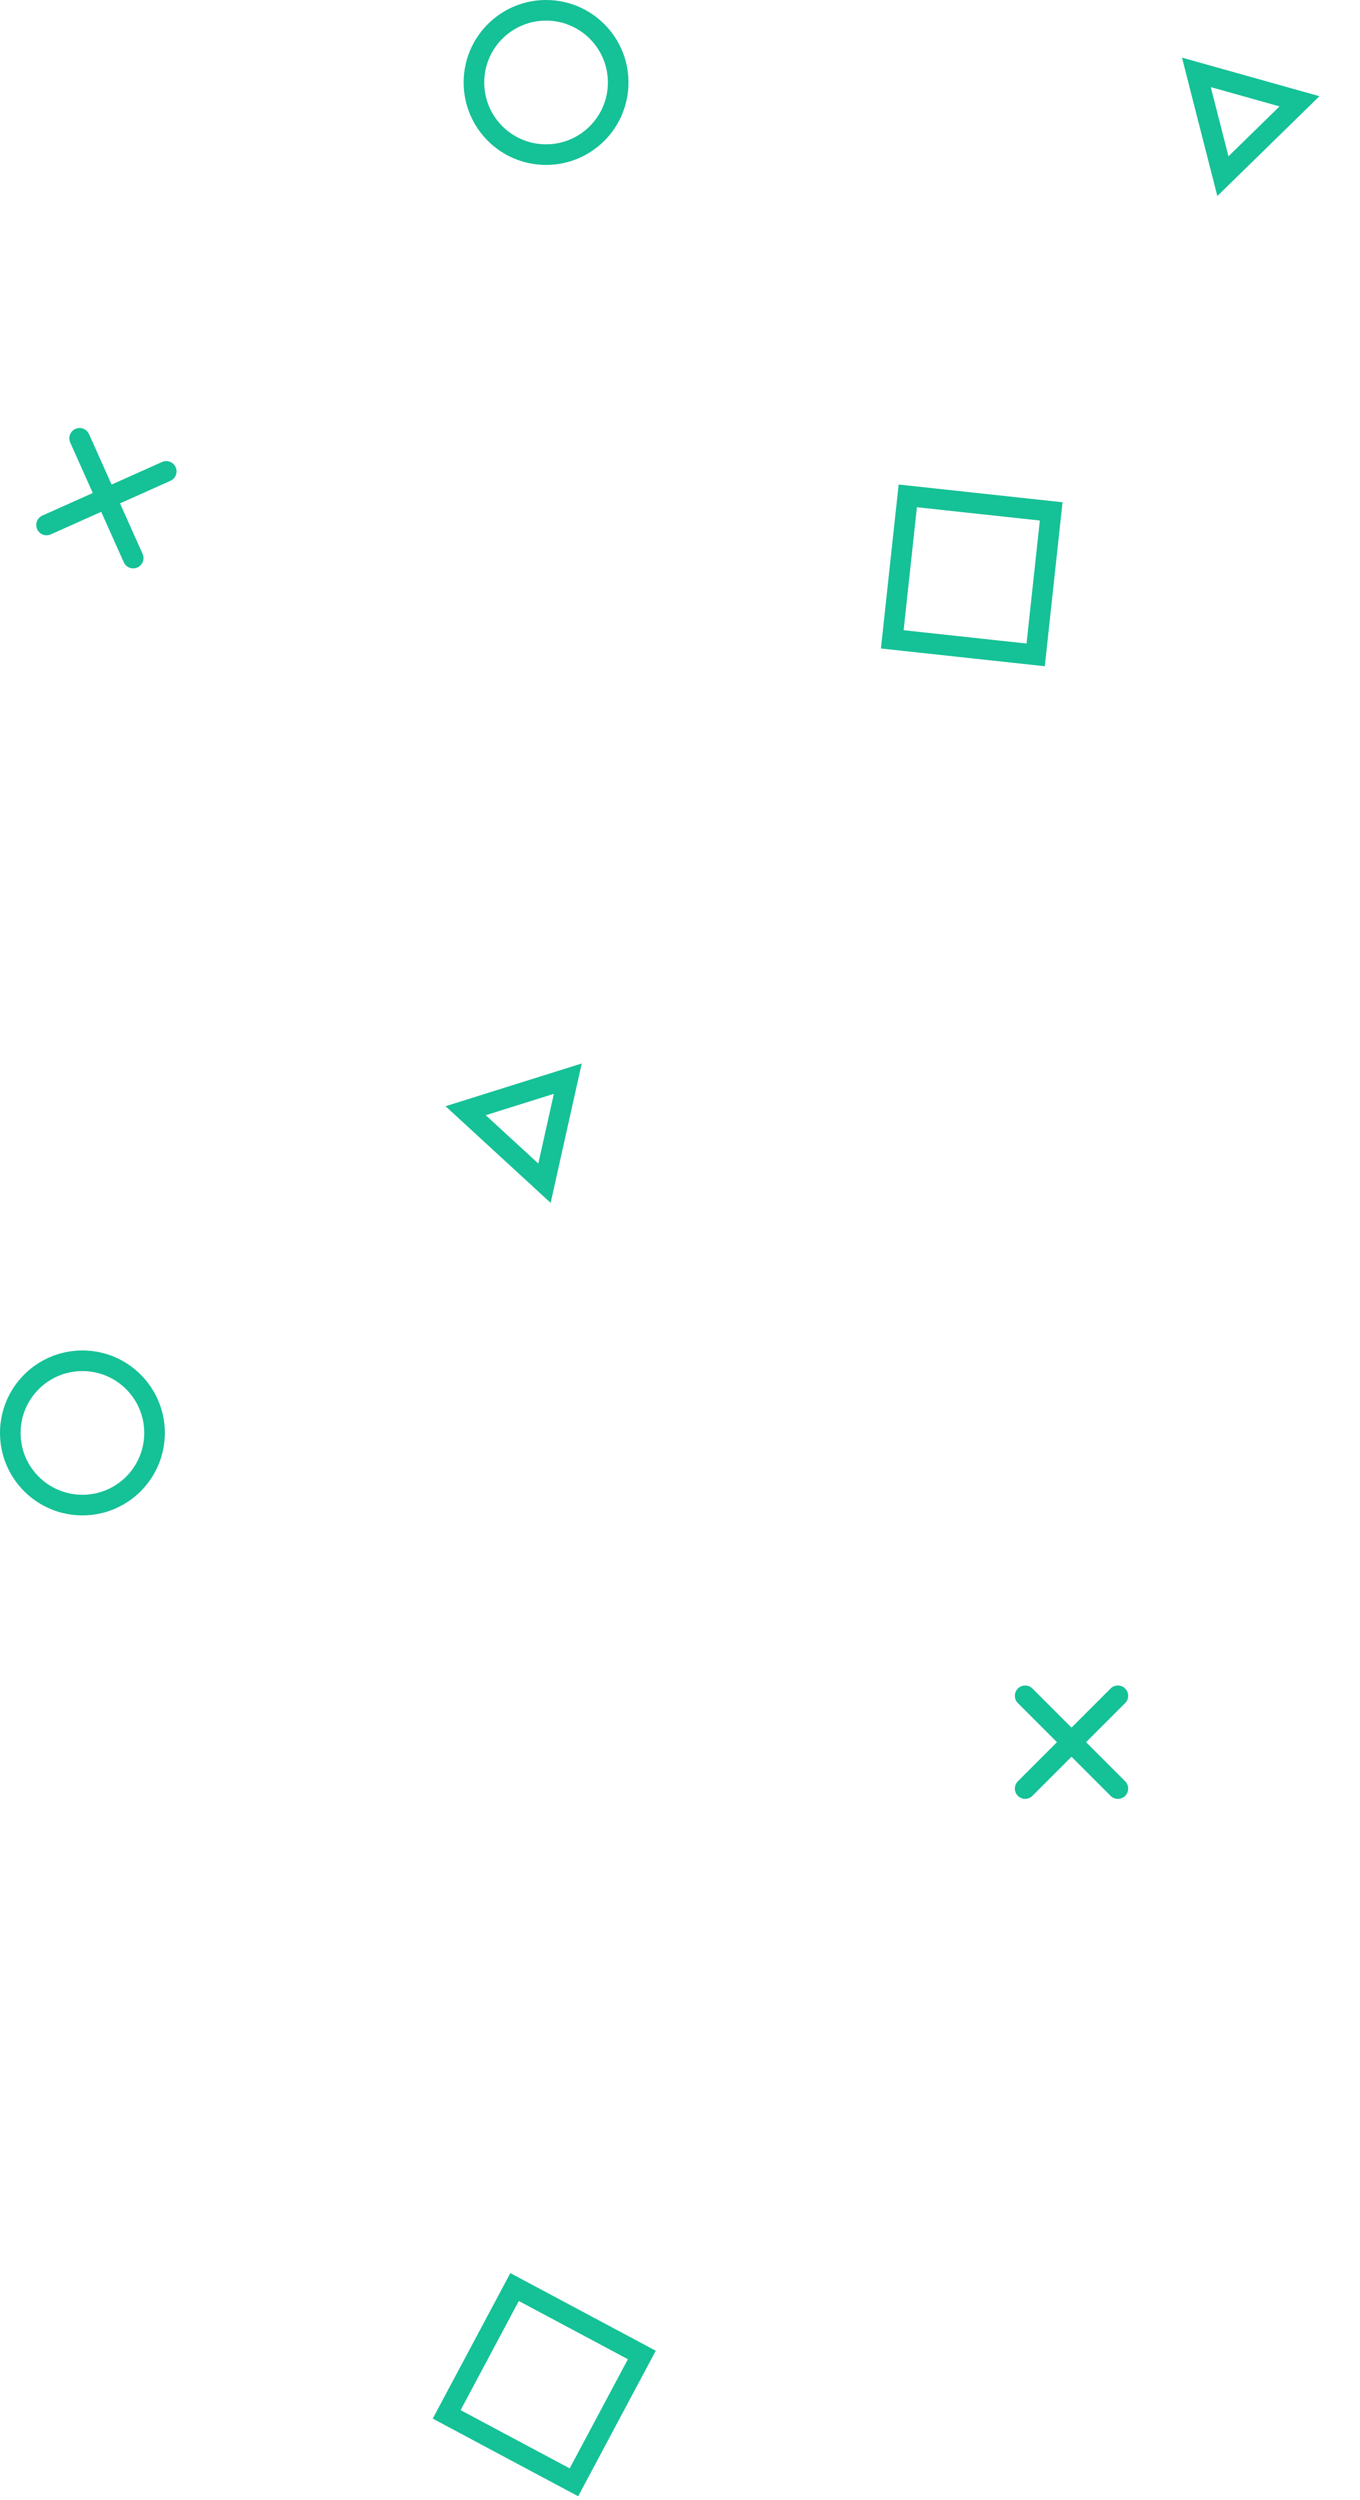 <svg width="264" height="485" viewBox="0 0 264 485" fill="none" xmlns="http://www.w3.org/2000/svg">
<path d="M237.385 34.18L232.24 14.042L252.252 19.655L237.385 34.18Z" stroke="#15C196" stroke-width="4"/>
<path d="M105.693 229.551L90.389 215.487L110.221 209.266L105.693 229.551Z" stroke="#15C196" stroke-width="4"/>
<path d="M32.271 91.454L9.036 101.853" stroke="#15C196" stroke-width="4" stroke-linecap="round" stroke-linejoin="round"/>
<path d="M25.853 108.271L15.454 85.036" stroke="#15C196" stroke-width="4" stroke-linecap="round" stroke-linejoin="round"/>
<path d="M217 329L199 347" stroke="#15C196" stroke-width="4" stroke-linecap="round" stroke-linejoin="round"/>
<path d="M217 347L199 329" stroke="#15C196" stroke-width="4" stroke-linecap="round" stroke-linejoin="round"/>
<rect x="176.216" y="96.204" width="28" height="28" transform="rotate(6.175 176.216 96.204)" stroke="#15C196" stroke-width="4"/>
<rect x="99.887" y="443.706" width="28" height="28" transform="rotate(28.082 99.887 443.706)" stroke="#15C196" stroke-width="4"/>
<circle cx="106" cy="16" r="14" stroke="#15C196" stroke-width="4"/>
<circle cx="16" cy="278" r="14" stroke="#15C196" stroke-width="4"/>
</svg>
